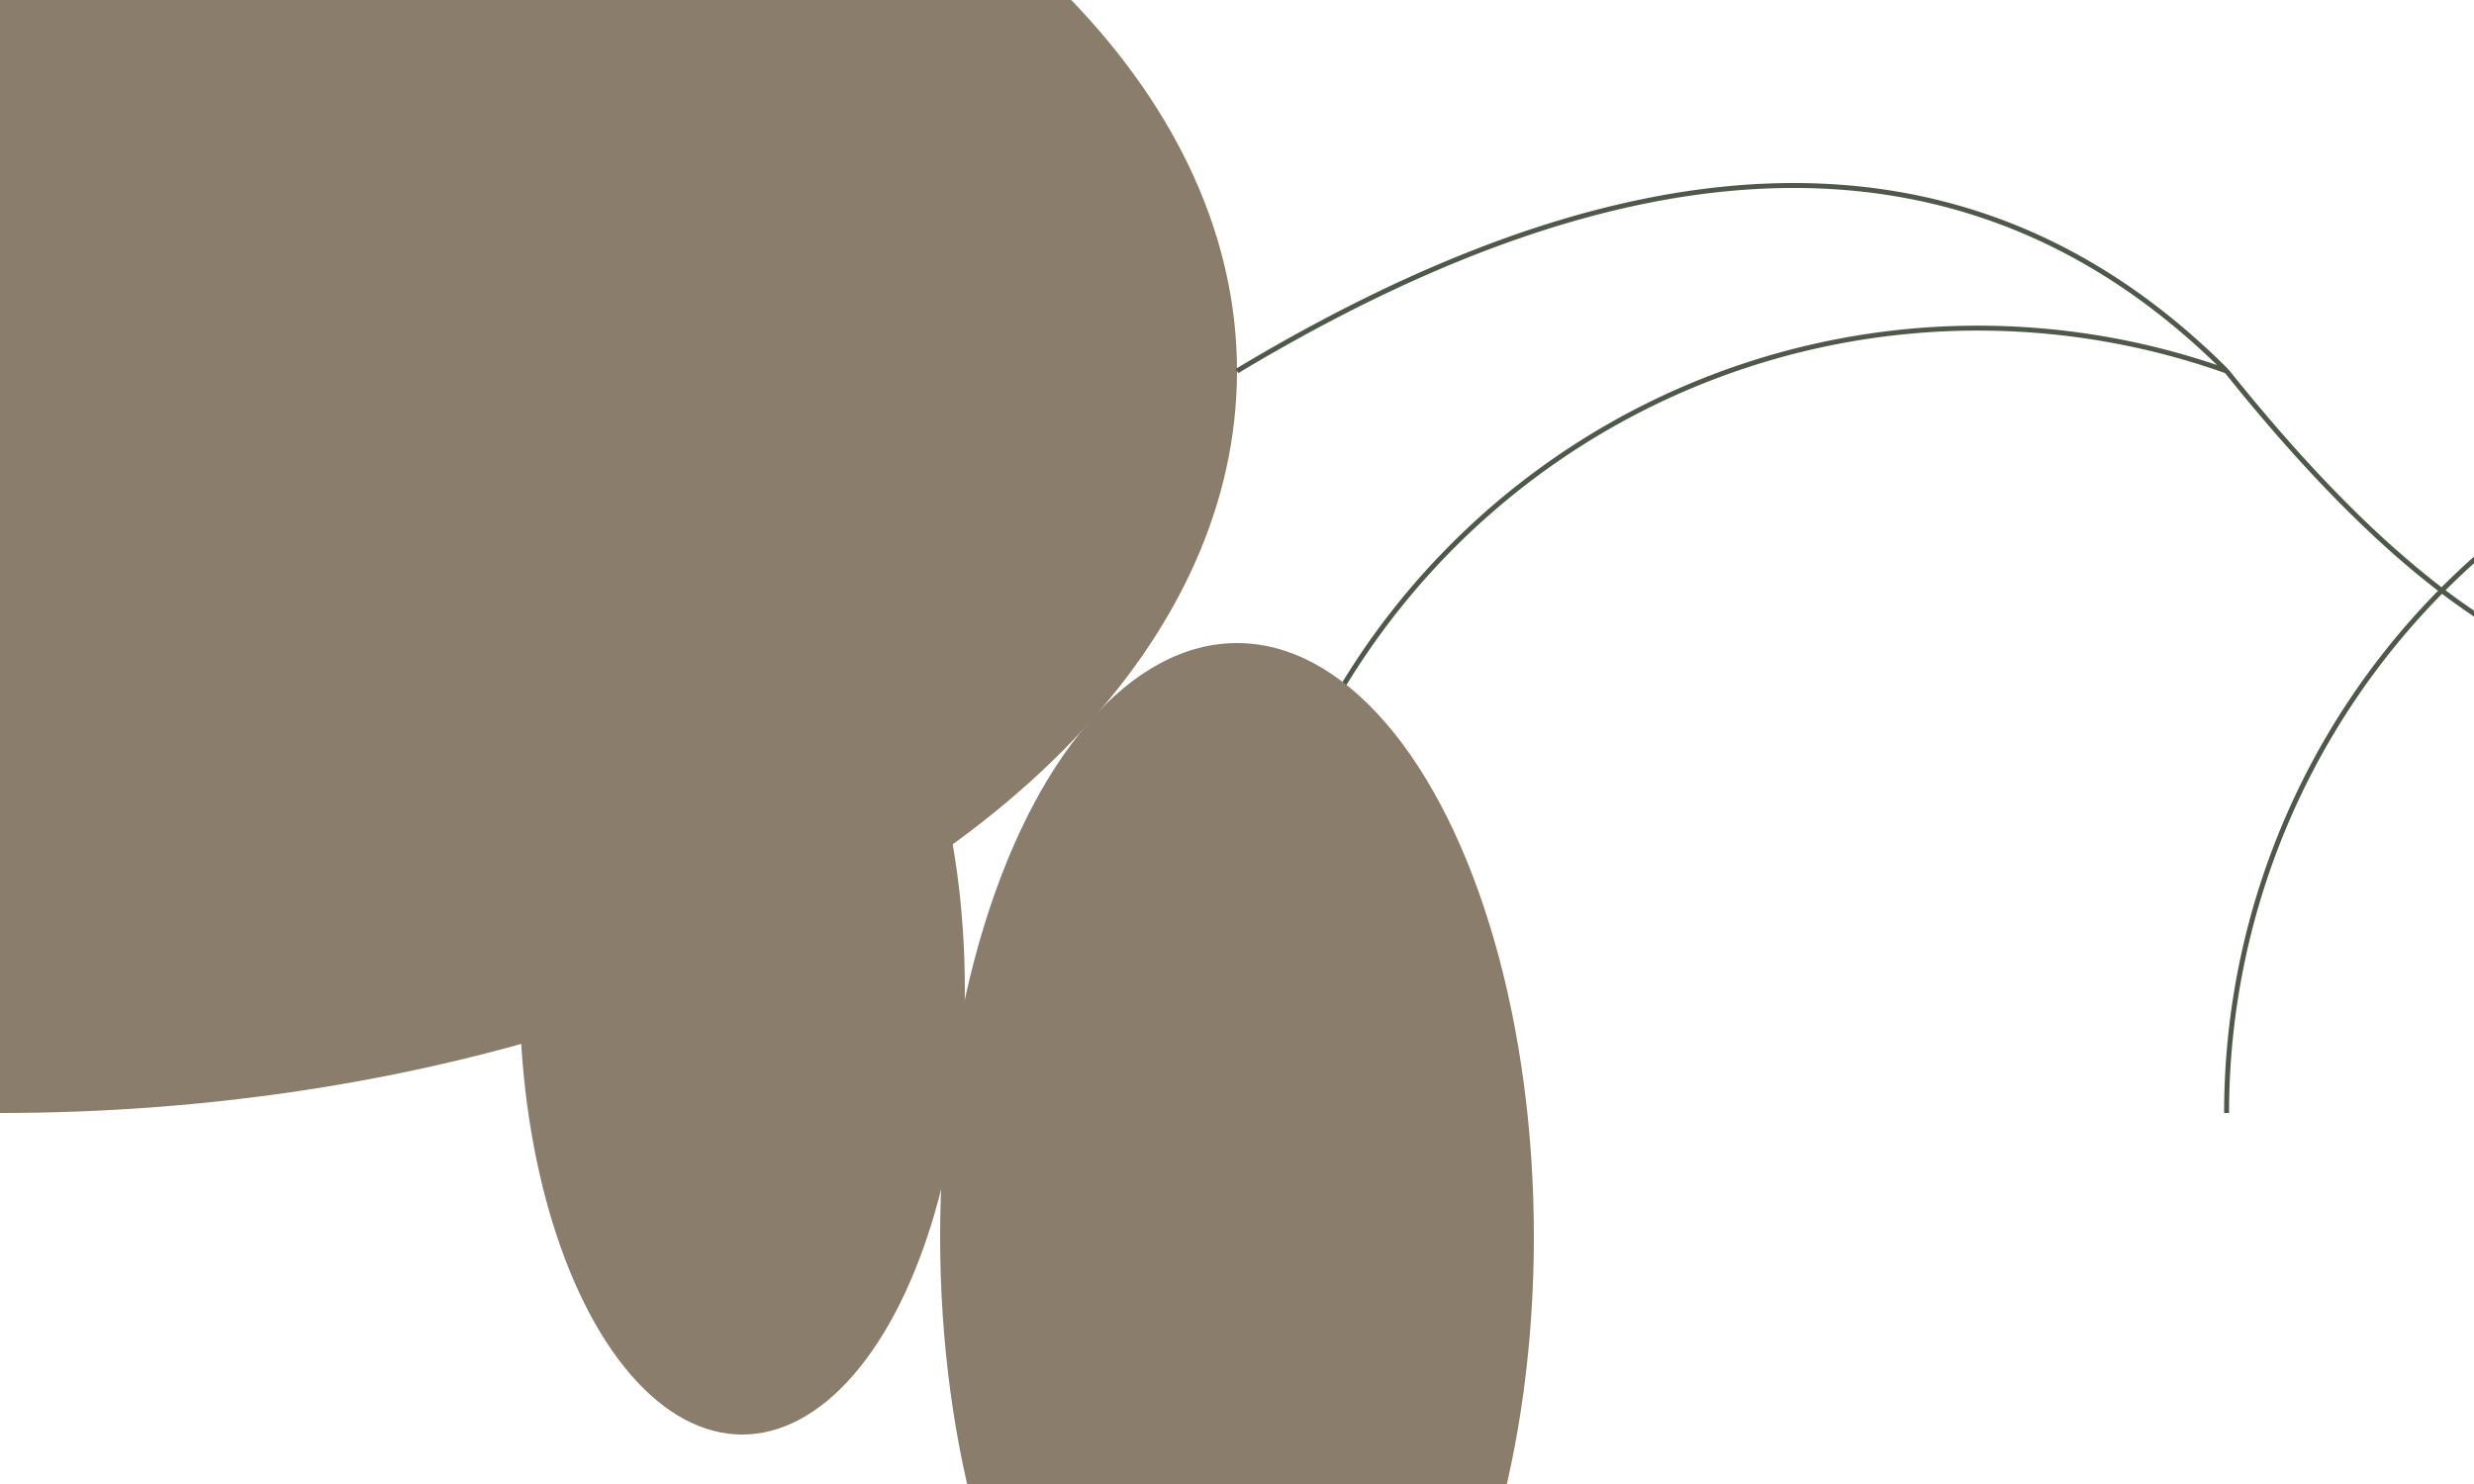 <svg width="500" height="300" xmlns="http://www.w3.org/2000/svg">
  <!-- Head -->
  <ellipse cx="0" cy="75" rx="250" ry="150" fill="#8B7D6B"/>

  <!-- Body outline -->
  <path d="M250 75 Q375 0, 450 75 A150 150 0 0 0 250 225" stroke="#4F594A" fill="transparent"/>

  <!-- Dorsal fins -->
  <ellipse cx="50" cy="150" rx="30" ry="60" fill="#8B7D6B"/>
  <ellipse cx="150" cy="200" rx="45" ry="90" fill="#8B7D6B"/>
  <ellipse cx="250" cy="250" rx="60" ry="120" fill="#8B7D6B"/>

  <!-- Pectoral fins -->
  <polygon points="-100,-100, 100,-100, -30,-200" stroke="#4F594A" fill="transparent"/>
  <polygon points="100,-100, -100,-100, 30,-200" stroke="#4F594A" fill="transparent"/>

  <!-- Tail fin -->
  <path d="M450 75 Q550 200, 600 75 A150 150 0 0 0 450 225" stroke="#4F594A" fill="transparent"/>

</svg>